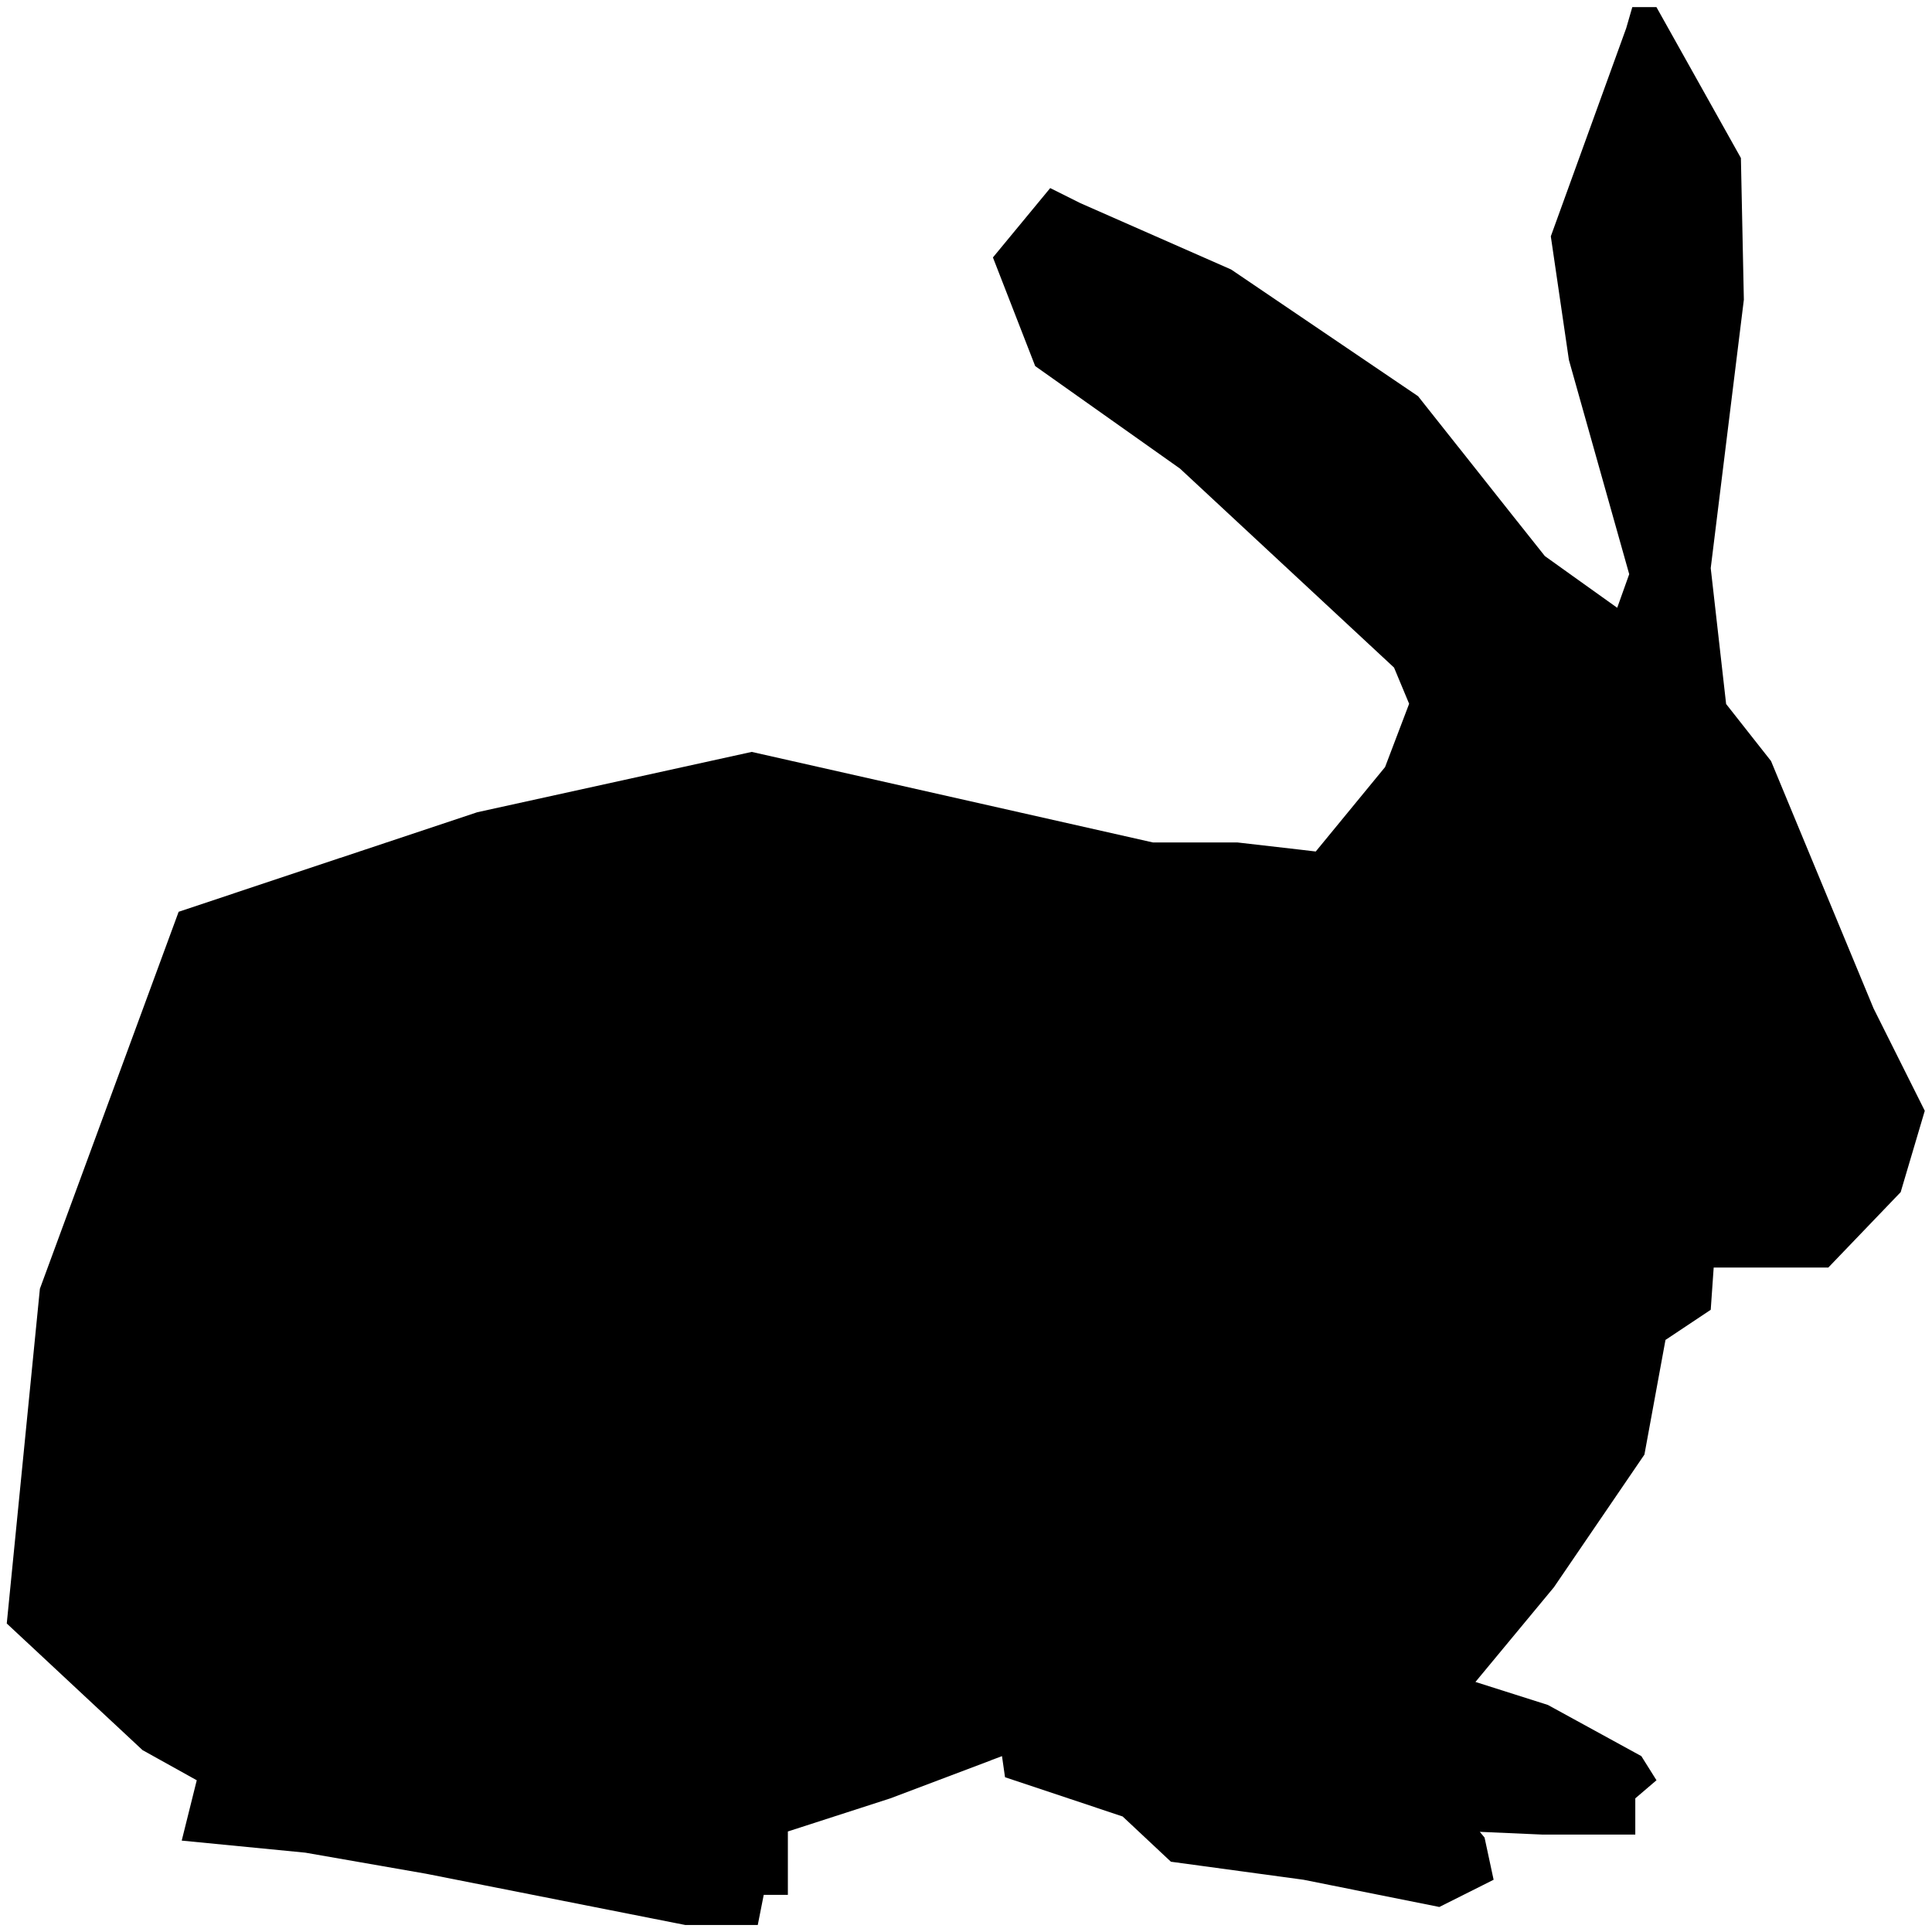 <?xml version="1.0" encoding="UTF-8"?>
<svg enable-background="new 0 0 512.013 512.013" version="1.1" viewBox="0 0 512 512" xml:space="preserve" xmlns="http://www.w3.org/2000/svg">
		
		
		
		
		
		
		
		
		
		
		
<path d="m510.1 294.4-13.59-27.17-27.17-65.55-11.9-15.11-4.08-36.01 8.78-71.14-0.784-37.55-22.38-39.98h-6.399l-1.615 5.581-19.98 55.16 4.797 32.77 15.98 56.76-3.181 8.909-11.98-8.556-7.198-5.151-7.342-9.244v0.013l-15.64-19.75v0.013l-10.62-13.4-49.53-33.57-39.94-17.58-8.012-3.999-15.18 18.38 11.2 28.79 38.38 27.17 56.72 52.73 3.999 9.594-6.379 16.78-18.37 22.37-3.823-0.454-16.99-1.95h-22.36l-106.3-23.99-72.74 15.99-36.37 12.12v-0.013l-42.76 14.27-36.77 99.9-8.78 88.71 35.97 33.55 14.38 7.997-3.986 15.99 32.76 3.197 31.97 5.581 68.74 13.59h19.19l1.581-7.997h6.395v-16.79l27.17-8.78 26.68-10.08v-0.025l1.248-0.461 1.648-0.626 0.802 5.596 31.17 10.4 12.79 11.99 35.17 4.782 35.97 7.213 11.39-5.711 2.993-1.505-2.399-11.18-1.263-1.518 16.44 0.721h24.77v-9.594l5.615-4.797-4.015-6.399-24.77-13.56-19.19-6.094 20.79-25.09 23.99-35.16 5.581-30.39 11.99-7.981 0.784-11.2h30.38l19.18-19.99 0.41-1.407 5.98-20.17" stroke-width="3.804"/></svg>
